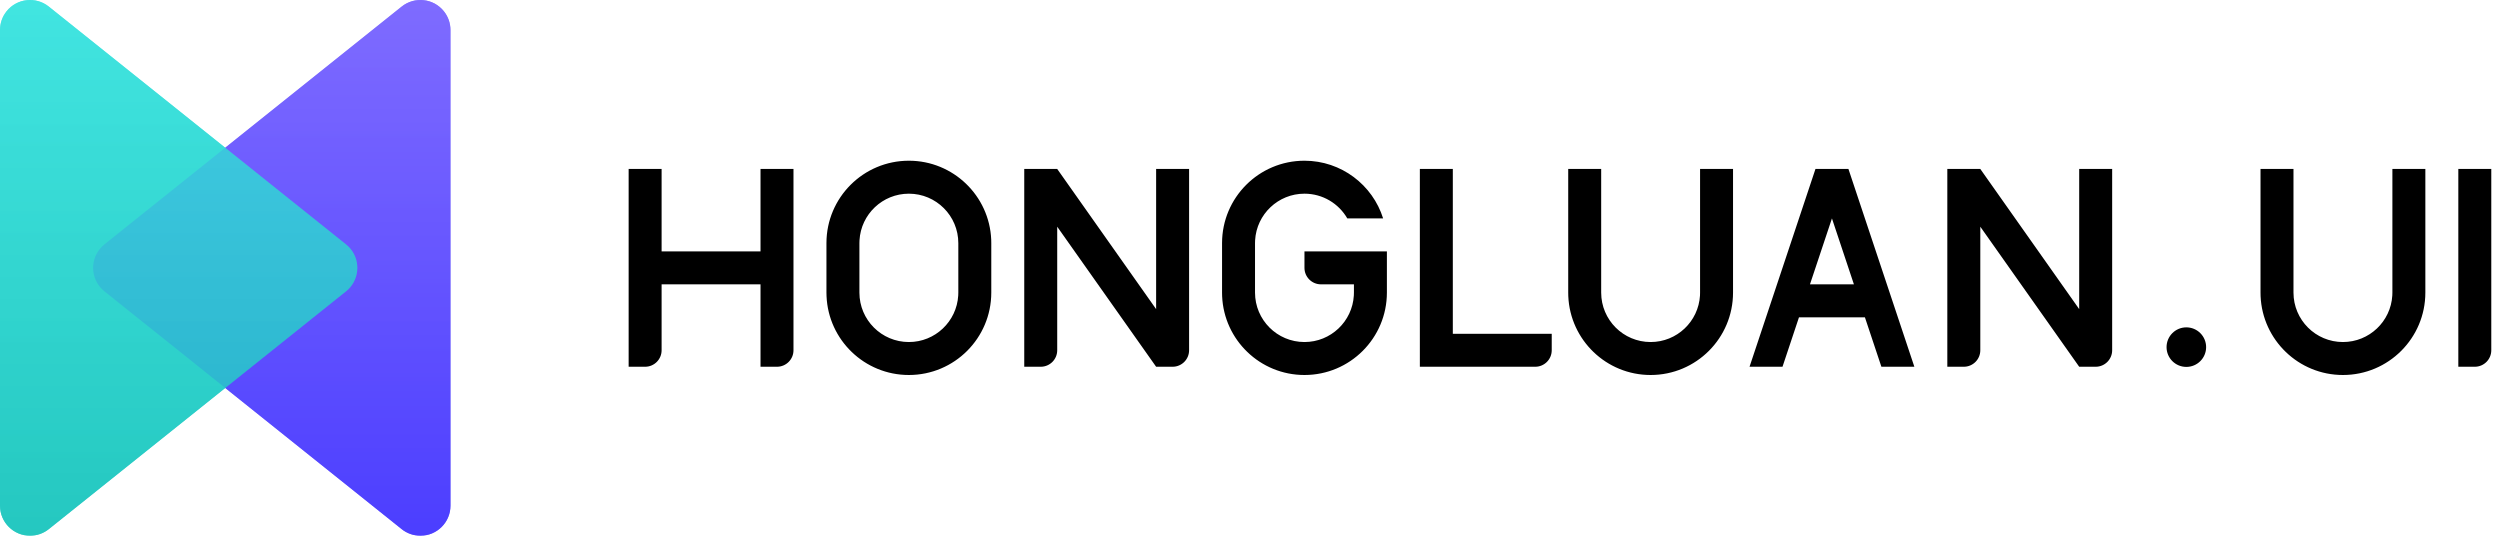 <?xml version="1.0" encoding="UTF-8"?>
<svg viewBox="0 0 140 30" version="1.1" xmlns="http://www.w3.org/2000/svg" xmlns:xlink="http://www.w3.org/1999/xlink">
    <title>logo</title>
    <defs>
        <linearGradient x1="50%" y1="0%" x2="50%" y2="100%" id="linearGradient-1">
            <stop stop-color="#7A66FF" offset="0%"></stop>
            <stop stop-color="#4436FF" offset="100%"></stop>
        </linearGradient>
        <linearGradient x1="50%" y1="0%" x2="50%" y2="100%" id="linearGradient-2">
            <stop stop-color="#3AE4E0" offset="0%"></stop>
            <stop stop-color="#1BC5BD" offset="100%"></stop>
        </linearGradient>
    </defs>
    <g id="logo" transform="translate(0, 0)" fill-rule="nonzero">
            <g id="logo-sim" opacity="0.8">
                <path d="M25.226,1.682 L25.226,28.318 C25.226,29.247 24.473,30 23.544,30 C23.162,30 22.792,29.87 22.494,29.631 L5.846,16.313 C5.121,15.733 5.003,14.675 5.583,13.949 C5.661,13.852 5.749,13.764 5.846,13.687 L22.494,0.369 C23.219,-0.212 24.277,-0.094 24.857,0.631 C25.096,0.929 25.226,1.3 25.226,1.682 Z" id="路径-2" fill="url(#linearGradient-1)"></path>
                <path d="M0,1.682 L0,28.318 C0,29.247 0.753,30 1.682,30 C2.064,30 2.434,29.87 2.732,29.631 L19.38,16.313 C20.105,15.733 20.223,14.675 19.643,13.949 C19.565,13.852 19.477,13.764 19.38,13.687 L2.732,0.369 C2.007,-0.212 0.949,-0.094 0.369,0.631 C0.13,0.929 0,1.3 0,1.682 Z" id="路径-2" fill="url(#linearGradient-2)"></path>
            </g>
            <g>
                <path d="M25.226,1.682 L25.226,28.318 C25.226,29.247 24.473,30 23.544,30 C23.162,30 22.792,29.87 22.494,29.631 L5.846,16.313 C5.121,15.733 5.003,14.675 5.583,13.949 C5.661,13.852 5.749,13.764 5.846,13.687 L22.494,0.369 C23.219,-0.212 24.277,-0.094 24.857,0.631 C25.096,0.929 25.226,1.3 25.226,1.682 Z" id="路径-2" fill="url(#linearGradient-1)" opacity="0.8"></path>
                <path d="M0,1.682 L0,28.318 C0,29.247 0.753,30 1.682,30 C2.064,30 2.434,29.87 2.732,29.631 L19.38,16.313 C20.105,15.733 20.223,14.675 19.643,13.949 C19.565,13.852 19.477,13.764 19.38,13.687 L2.732,0.369 C2.007,-0.212 0.949,-0.094 0.369,0.631 C0.13,0.929 0,1.3 0,1.682 Z" id="路径-2" fill="url(#linearGradient-2)" opacity="0.8"></path>
                <path d="M50.897,9 C53.379,9 55.403,10.959 55.508,13.415 L55.512,13.615 L55.512,16.385 C55.512,18.934 53.446,21 50.897,21 C48.415,21 46.39,19.041 46.286,16.585 L46.281,16.385 L46.281,13.615 C46.281,11.066 48.348,9 50.897,9 Z M73.05,9 C75.117,9 76.867,10.359 77.455,12.231 L75.449,12.231 C74.971,11.403 74.076,10.846 73.05,10.846 C71.576,10.846 70.37,11.999 70.286,13.453 L70.281,13.615 L70.281,16.385 C70.281,17.914 71.521,19.154 73.05,19.154 C74.525,19.154 75.731,18.001 75.815,16.547 L75.82,16.385 L75.82,15.923 L73.974,15.923 C73.464,15.923 73.05,15.51 73.05,15 L73.05,14.077 L77.666,14.077 L77.666,16.385 C77.666,18.934 75.599,21 73.05,21 C70.569,21 68.544,19.041 68.439,16.585 L68.435,16.385 L68.435,13.615 C68.435,11.066 70.501,9 73.05,9 Z M89.666,9.462 L89.666,16.385 C89.666,17.914 90.906,19.154 92.435,19.154 C93.91,19.154 95.115,18.001 95.2,16.547 L95.204,16.385 L95.204,9.462 L97.05,9.462 L97.05,16.385 C97.05,18.934 94.984,21 92.435,21 C89.953,21 87.929,19.041 87.824,16.585 L87.82,16.385 L87.82,9.462 L89.666,9.462 Z M128.435,9.462 L128.435,16.385 C128.435,17.914 129.675,19.154 131.204,19.154 C132.679,19.154 133.885,18.001 133.969,16.547 L133.974,16.385 L133.974,9.462 L135.82,9.462 L135.82,16.385 C135.82,18.934 133.753,21 131.204,21 C128.722,21 126.698,19.041 126.593,16.585 L126.589,16.385 L126.589,9.462 L128.435,9.462 Z M122.435,18.332 C123.047,18.332 123.543,18.828 123.543,19.44 C123.543,20.051 123.047,20.547 122.435,20.547 C121.823,20.547 121.327,20.051 121.327,19.44 C121.327,18.828 121.823,18.332 122.435,18.332 Z M37.05,9.462 L37.05,14.077 L42.589,14.077 L42.589,9.462 L44.435,9.462 L44.435,19.615 C44.435,20.125 44.022,20.538 43.512,20.538 L42.589,20.538 L42.589,15.923 L37.05,15.923 L37.05,19.615 C37.05,20.125 36.637,20.538 36.127,20.538 L35.204,20.538 L35.204,9.462 L37.05,9.462 Z M59.204,9.462 L64.743,17.311 L64.743,9.462 L66.589,9.462 L66.589,19.615 C66.589,20.125 66.176,20.538 65.666,20.538 L64.743,20.538 L59.204,12.695 L59.204,19.615 C59.204,20.125 58.791,20.538 58.281,20.538 L57.358,20.538 L57.358,9.462 L59.204,9.462 Z M110.897,9.462 L116.435,17.311 L116.435,9.462 L118.281,9.462 L118.281,19.615 C118.281,20.125 117.868,20.538 117.358,20.538 L116.435,20.538 L110.897,12.695 L110.897,19.615 C110.897,20.125 110.483,20.538 109.974,20.538 L109.05,20.538 L109.05,9.462 L110.897,9.462 Z M81.358,9.462 L81.358,18.692 L86.897,18.692 L86.897,19.615 C86.897,20.125 86.483,20.538 85.974,20.538 L79.512,20.538 L79.512,9.462 L81.358,9.462 Z M139.512,9.462 L139.512,19.615 C139.512,20.125 139.099,20.538 138.589,20.538 L137.666,20.538 L137.666,9.462 L139.512,9.462 Z M103.512,9.462 L107.204,20.538 L105.358,20.538 L104.435,17.769 L100.743,17.769 L99.82,20.538 L97.974,20.538 L101.666,9.462 L103.512,9.462 Z M50.897,10.846 C49.422,10.846 48.216,11.999 48.132,13.453 L48.127,13.615 L48.127,16.385 C48.127,17.914 49.367,19.154 50.897,19.154 C52.371,19.154 53.577,18.001 53.661,16.547 L53.666,16.385 L53.666,13.615 C53.666,12.086 52.426,10.846 50.897,10.846 Z M102.589,12.231 L101.358,15.923 L103.819,15.923 L102.589,12.231 Z" id="形状" fill="#000000"></path>
            </g>
        </g>
</svg>